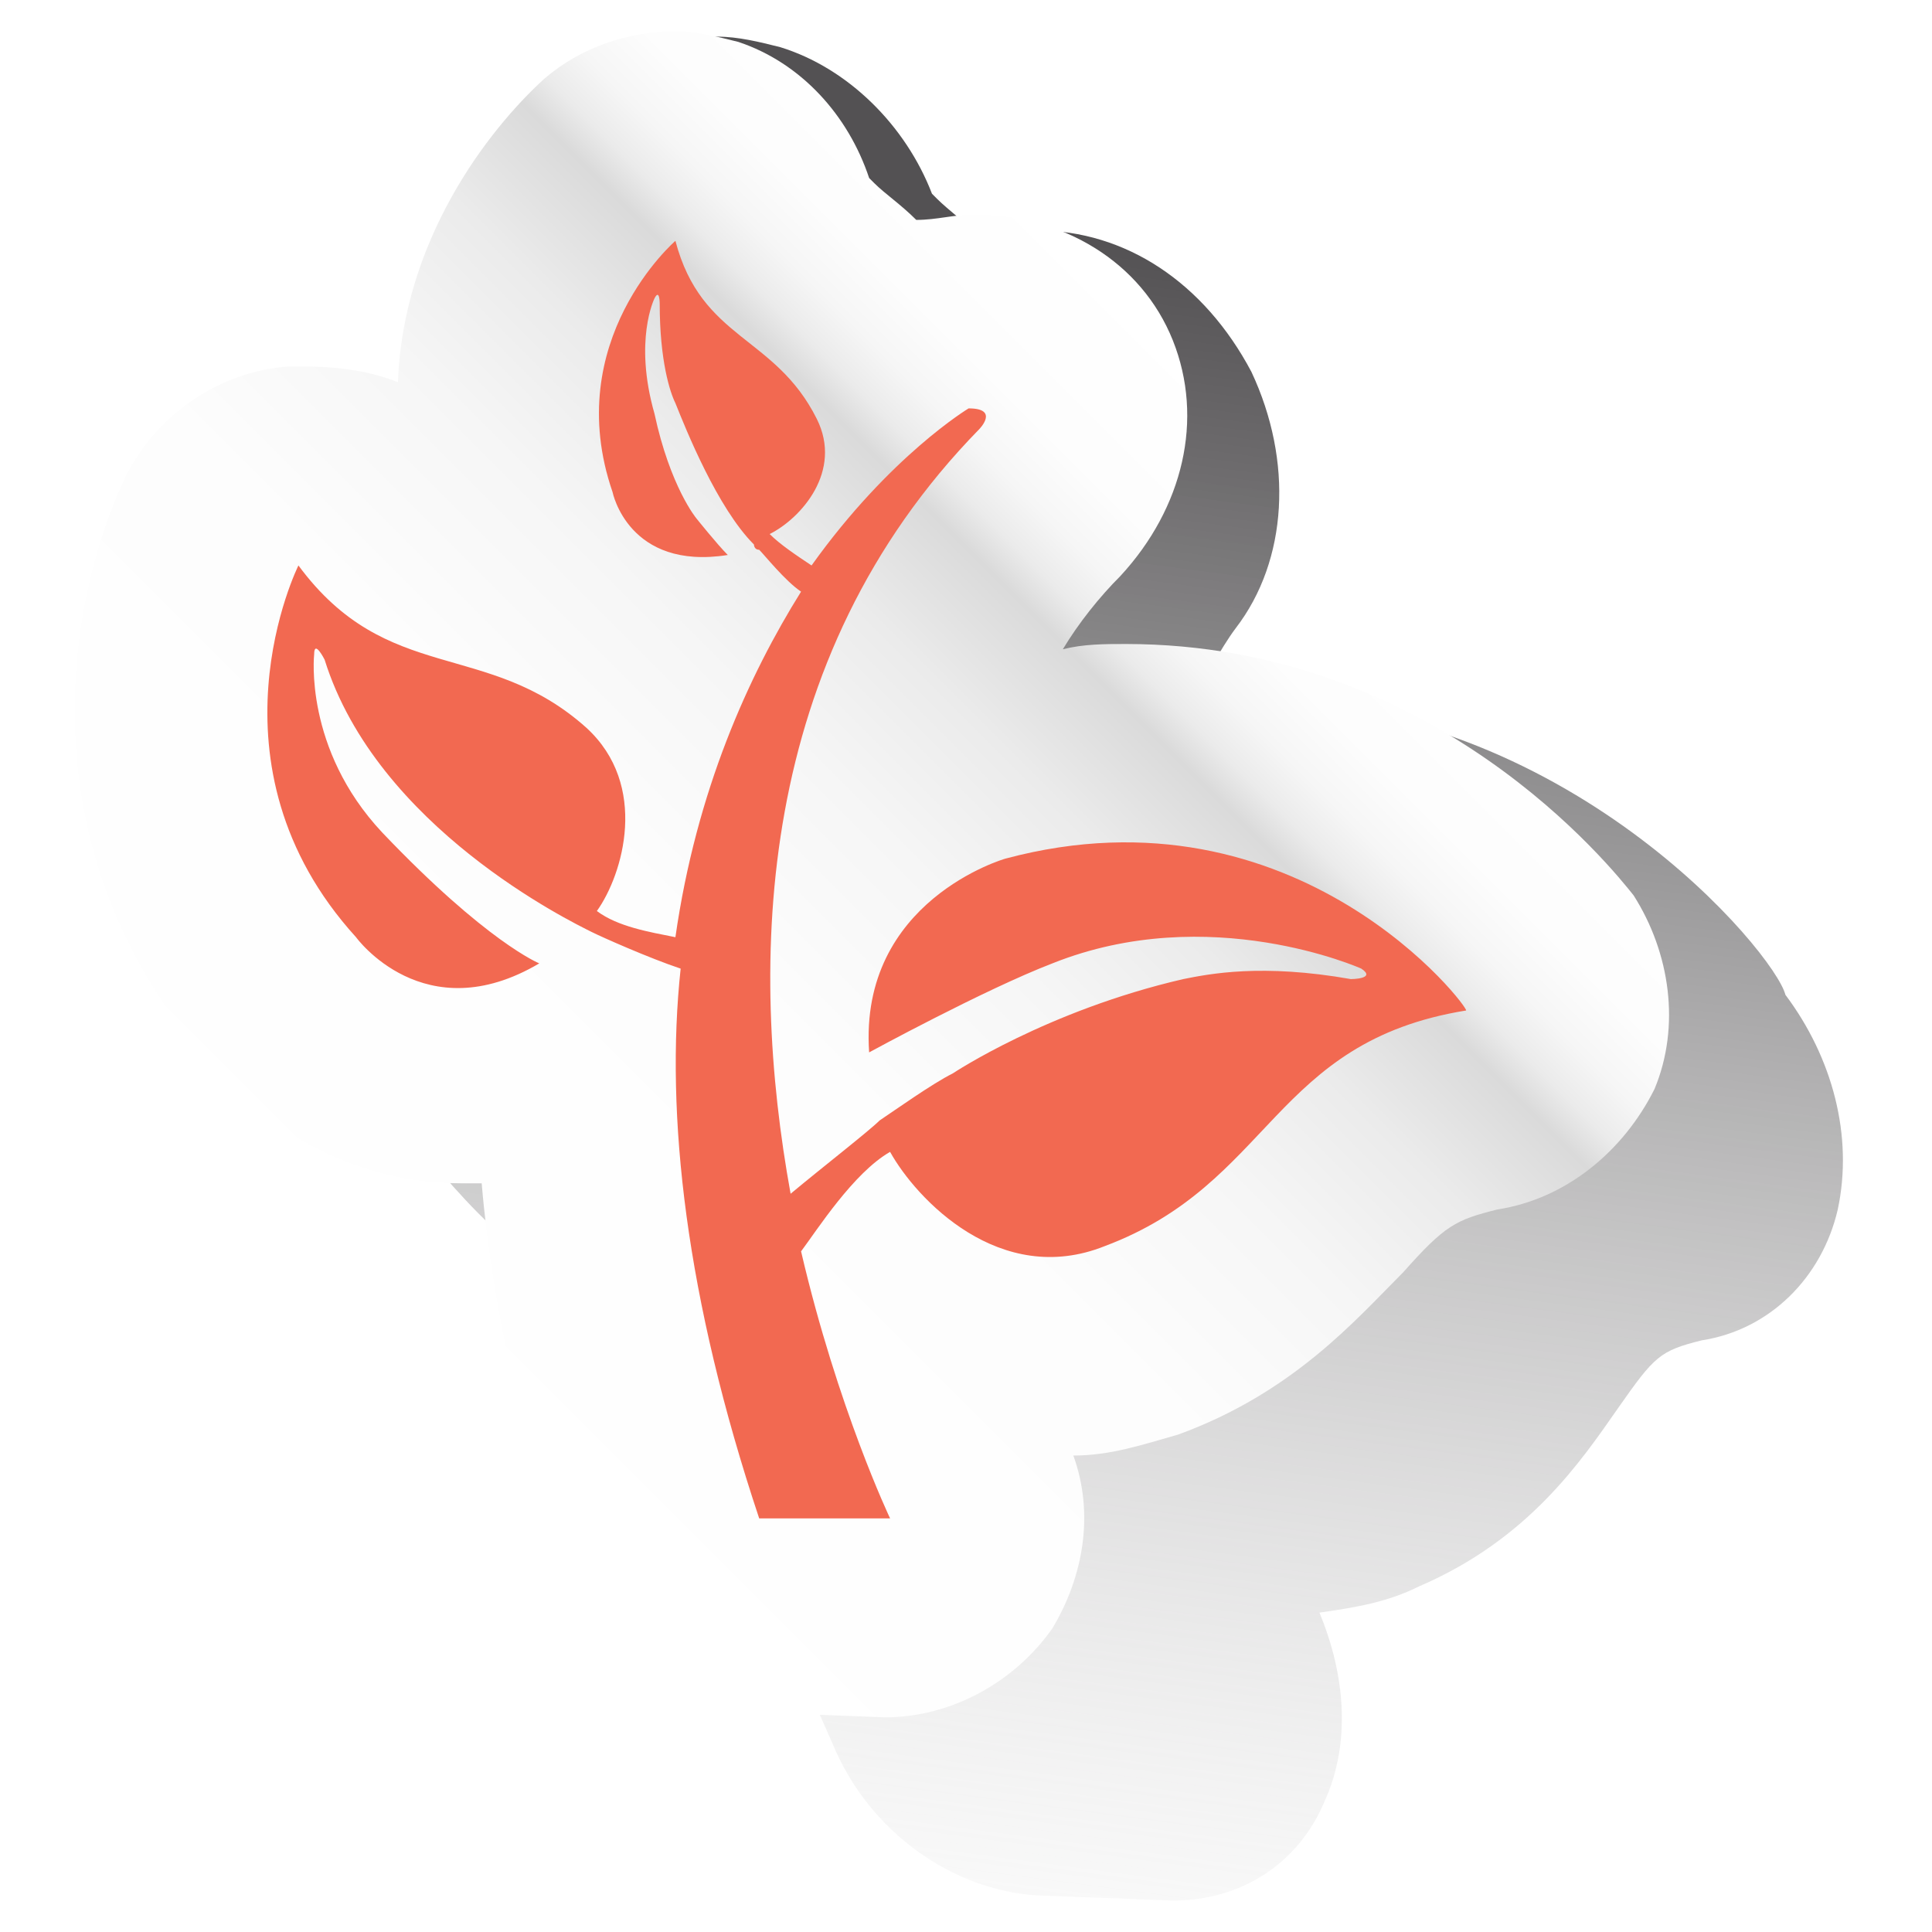 <?xml version="1.0" encoding="utf-8"?>
<!-- Generator: Adobe Illustrator 25.4.1, SVG Export Plug-In . SVG Version: 6.00 Build 0)  -->
<svg version="1.1" id="Calque_1" xmlns="http://www.w3.org/2000/svg" xmlns:xlink="http://www.w3.org/1999/xlink" x="0px" y="0px"
	 viewBox="0 0 36.9 36.9" style="enable-background:new 0 0 36.9 36.9;" xml:space="preserve">
<style type="text/css">
	.st0{clip-path:url(#SVGID_00000126319598721000330910000003476130471167589811_);}
	.st1{filter:url(#Adobe_OpacityMaskFilter);}
	.st2{clip-path:url(#SVGID_00000090287329206329115230000010323820625938987697_);}
	.st3{clip-path:url(#SVGID_00000048473602161925011130000005063325698434877056_);}
	.st4{clip-path:url(#SVGID_00000052080896084610958520000003626312576325029279_);}
	.st5{clip-path:url(#SVGID_00000014636538900574726770000012086288398079659937_);}
	.st6{clip-path:url(#SVGID_00000006683081954925670850000012977549734492950928_);}
	.st7{clip-path:url(#SVGID_00000076600053956930344990000015500604145501373586_);}
	.st8{clip-path:url(#SVGID_00000060729641110435971580000004871341284251387559_);}
	
		.st9{clip-path:url(#SVGID_00000043431355324616475970000006912462763017333919_);fill:url(#SVGID_00000183244661095756078290000006156032251432040086_);}
	
		.st10{clip-path:url(#SVGID_00000090287329206329115230000010323820625938987697_);mask:url(#SVGID_00000030476508940005450630000010820181628724094107_);fill:url(#SVGID_00000062886696057567991610000002274129061324961422_);}
	.st11{fill:url(#SVGID_00000132055415523339617960000014419129937461177524_);}
	.st12{fill:url(#SVGID_00000183966507010026909400000017923436781654880934_);}
	.st13{fill:#F26951;}
</style>
<g>
	<g>
		<g>
			<g>
				<defs>
					<polygon id="SVGID_1_" points="1,1 2,1 1,2 					"/>
				</defs>
				<clipPath id="SVGID_00000099656146534652744280000018046388939521640585_">
					<use xlink:href="#SVGID_1_"  style="overflow:visible;"/>
				</clipPath>
			</g>
			<g>
				<defs>
					<polygon id="SVGID_00000010297091735656385190000001207124193370509955_" points="1,1 2,1 1,2 					"/>
				</defs>
				<defs>
					<polygon id="SVGID_00000132769475078675914780000012959212210232851096_" points="-1,-1 -2,-1 -1,-2 					"/>
				</defs>
				<clipPath id="SVGID_00000072962617321634389300000007707813727664466622_">
					<use xlink:href="#SVGID_00000010297091735656385190000001207124193370509955_"  style="overflow:visible;"/>
				</clipPath>
				
					<clipPath id="SVGID_00000089555959500985017200000002861549709948585648_" style="clip-path:url(#SVGID_00000072962617321634389300000007707813727664466622_);">
					<use xlink:href="#SVGID_00000132769475078675914780000012959212210232851096_"  style="overflow:visible;"/>
				</clipPath>
				<defs>
					<filter id="Adobe_OpacityMaskFilter" filterUnits="userSpaceOnUse" x="3.9" y="0.7" width="31.3" height="35.6">
						<feColorMatrix  type="matrix" values="1 0 0 0 0  0 1 0 0 0  0 0 1 0 0  0 0 0 1 0"/>
					</filter>
				</defs>
				
					<mask maskUnits="userSpaceOnUse" x="3.9" y="0.7" width="31.3" height="35.6" id="SVGID_00000030476508940005450630000010820181628724094107_">
					<g class="st1">
						<g>
							<g>
								<defs>
									<polygon id="SVGID_00000084508440698504662410000014265719232678782878_" points="1,1 2,1 1,2 									"/>
								</defs>
								<defs>
									<polygon id="SVGID_00000160158053901581727540000005306878655949328301_" points="-1,-1 -2,-1 -1,-2 									"/>
								</defs>
								
									<clipPath id="SVGID_00000053533021275771454340000013054113745972901534_" style="clip-path:url(#SVGID_00000089555959500985017200000002861549709948585648_);">
									<use xlink:href="#SVGID_00000084508440698504662410000014265719232678782878_"  style="overflow:visible;"/>
								</clipPath>
								
									<clipPath id="SVGID_00000170965175379303007320000013210366913156676508_" style="clip-path:url(#SVGID_00000053533021275771454340000013054113745972901534_);">
									<use xlink:href="#SVGID_00000160158053901581727540000005306878655949328301_"  style="overflow:visible;"/>
								</clipPath>
							</g>
							<g>
								<defs>
									<polygon id="SVGID_00000057124272222298476020000016556114668926899891_" points="1,1 2,1 1,2 									"/>
								</defs>
								<defs>
									<polygon id="SVGID_00000010298551551218660050000014210065719624579978_" points="-1,-1 -2,-1 -1,-2 									"/>
								</defs>
								<defs>
									<polygon id="SVGID_00000135667229112318492010000015265773763998120625_" points="1,1 2,1 1,2 									"/>
								</defs>
								
									<clipPath id="SVGID_00000080188682210691342480000009791061568433221564_" style="clip-path:url(#SVGID_00000089555959500985017200000002861549709948585648_);">
									<use xlink:href="#SVGID_00000057124272222298476020000016556114668926899891_"  style="overflow:visible;"/>
								</clipPath>
								
									<clipPath id="SVGID_00000147905973692703139640000001022317638798077832_" style="clip-path:url(#SVGID_00000080188682210691342480000009791061568433221564_);">
									<use xlink:href="#SVGID_00000010298551551218660050000014210065719624579978_"  style="overflow:visible;"/>
								</clipPath>
								
									<clipPath id="SVGID_00000036223333286763370850000001007312822491845299_" style="clip-path:url(#SVGID_00000147905973692703139640000001022317638798077832_);">
									<use xlink:href="#SVGID_00000135667229112318492010000015265773763998120625_"  style="overflow:visible;"/>
								</clipPath>
							</g>
							<g>
								<defs>
									<polygon id="SVGID_00000022524192139595372460000004343777146331164805_" points="1,1 2,1 1,2 									"/>
								</defs>
								<defs>
									<polygon id="SVGID_00000059286098289267992800000007951869869091339924_" points="-1,-1 -2,-1 -1,-2 									"/>
								</defs>
								<defs>
									<polygon id="SVGID_00000116944634123812877820000006226759104408436872_" points="1,1 2,1 1,2 									"/>
								</defs>
								<defs>
									<polygon id="SVGID_00000154420353084322668010000002902754156256738231_" points="-1,-1 -2,-1 -1,-2 									"/>
								</defs>
								
									<clipPath id="SVGID_00000109723164127395080190000009360575910025726133_" style="clip-path:url(#SVGID_00000089555959500985017200000002861549709948585648_);">
									<use xlink:href="#SVGID_00000022524192139595372460000004343777146331164805_"  style="overflow:visible;"/>
								</clipPath>
								
									<clipPath id="SVGID_00000021112511049058420390000005945845961251676315_" style="clip-path:url(#SVGID_00000109723164127395080190000009360575910025726133_);">
									<use xlink:href="#SVGID_00000059286098289267992800000007951869869091339924_"  style="overflow:visible;"/>
								</clipPath>
								
									<clipPath id="SVGID_00000176746685790003543260000016934975725507701397_" style="clip-path:url(#SVGID_00000021112511049058420390000005945845961251676315_);">
									<use xlink:href="#SVGID_00000116944634123812877820000006226759104408436872_"  style="overflow:visible;"/>
								</clipPath>
								
									<clipPath id="SVGID_00000072966857498492056110000016256476630791224497_" style="clip-path:url(#SVGID_00000176746685790003543260000016934975725507701397_);">
									<use xlink:href="#SVGID_00000154420353084322668010000002902754156256738231_"  style="overflow:visible;"/>
								</clipPath>
								
									<linearGradient id="SVGID_00000183944158269603759690000016380570641516464528_" gradientUnits="userSpaceOnUse" x1="-65.414" y1="775.492" x2="-70.092" y2="810.218" gradientTransform="matrix(1 0 0.135 1 -19.472 -774.11)">
									<stop  offset="8.490570e-02" style="stop-color:#FFFFFF"/>
									<stop  offset="0.163" style="stop-color:#F5F5F5"/>
									<stop  offset="0.297" style="stop-color:#D9D9D9"/>
									<stop  offset="0.471" style="stop-color:#ACACAC"/>
									<stop  offset="0.678" style="stop-color:#6E6E6E"/>
									<stop  offset="0.911" style="stop-color:#202020"/>
									<stop  offset="1" style="stop-color:#000000"/>
								</linearGradient>
								
									<path style="clip-path:url(#SVGID_00000072966857498492056110000016256476630791224497_);fill:url(#SVGID_00000183944158269603759690000016380570641516464528_);" d="
									M23.9,13.4c-0.4,0-0.8,0-1.2,0.1c0.3-0.5,0.6-1.1,0.9-1.5c1-1.3,1.1-3.2,0.3-4.9c-0.9-1.7-2.4-2.7-4.1-2.7
									c-0.4,0-0.7,0.1-1,0.2c-0.3-0.3-0.7-0.6-0.9-0.8l-0.1-0.1c-0.5-1.3-1.6-2.4-2.9-2.8c-0.4-0.1-0.8-0.2-1.2-0.2
									c-0.9,0-1.7,0.4-2.4,1c-1,1.1-2.2,3.4-1.9,6.5c-0.6-0.4-1.3-0.6-2-0.6c-0.1,0-0.2,0-0.3,0c-1.3,0.1-2.4,1-2.8,2.3
									c-0.8,2.5-0.5,7.5,3.7,12c1.1,1.3,2.5,3,4.7,3c0.1,0,0.2,0,0.4,0c0.6,2.7,1.5,5.5,2.8,8.4c0.7,1.7,2.3,2.8,3.9,2.9l2.6,0.1
									c1.3,0,2.4-0.7,2.9-1.9c0.5-1.1,0.4-2.4-0.1-3.6c0.7-0.1,1.3-0.2,1.9-0.5c2.1-0.9,3.1-2.4,3.8-3.4c0.7-1,0.8-1.1,1.6-1.3
									c1.3-0.2,2.3-1.2,2.6-2.5c0.3-1.4-0.1-2.9-1-4.1C33.9,18.2,29.9,13.4,23.9,13.4z"/>
							</g>
						</g>
					</g>
				</mask>
				
					<linearGradient id="SVGID_00000023257999984641321440000010793621579277294777_" gradientUnits="userSpaceOnUse" x1="-65.414" y1="775.492" x2="-70.092" y2="810.218" gradientTransform="matrix(1 0 0.135 1 -19.472 -774.11)">
					<stop  offset="8.490570e-02" style="stop-color:#FFFFFF"/>
					<stop  offset="0.163" style="stop-color:#F5F5F5"/>
					<stop  offset="0.297" style="stop-color:#D9D9D9"/>
					<stop  offset="0.471" style="stop-color:#ACACAC"/>
					<stop  offset="0.678" style="stop-color:#6E6E6E"/>
					<stop  offset="0.911" style="stop-color:#202020"/>
					<stop  offset="1" style="stop-color:#000000"/>
				</linearGradient>
				
					<path style="clip-path:url(#SVGID_00000089555959500985017200000002861549709948585648_);mask:url(#SVGID_00000030476508940005450630000010820181628724094107_);fill:url(#SVGID_00000023257999984641321440000010793621579277294777_);" d="
					M23.9,13.4c-0.4,0-0.8,0-1.2,0.1c0.3-0.5,0.6-1.1,0.9-1.5c1-1.3,1.1-3.2,0.3-4.9c-0.9-1.7-2.4-2.7-4.1-2.7c-0.4,0-0.7,0.1-1,0.2
					c-0.3-0.3-0.7-0.6-0.9-0.8l-0.1-0.1c-0.5-1.3-1.6-2.4-2.9-2.8c-0.4-0.1-0.8-0.2-1.2-0.2c-0.9,0-1.7,0.4-2.4,1
					c-1,1.1-2.2,3.4-1.9,6.5c-0.6-0.4-1.3-0.6-2-0.6c-0.1,0-0.2,0-0.3,0c-1.3,0.1-2.4,1-2.8,2.3c-0.8,2.5-0.5,7.5,3.7,12
					c1.1,1.3,2.5,3,4.7,3c0.1,0,0.2,0,0.4,0c0.6,2.7,1.5,5.5,2.8,8.4c0.7,1.7,2.3,2.8,3.9,2.9l2.6,0.1c1.3,0,2.4-0.7,2.9-1.9
					c0.5-1.1,0.4-2.4-0.1-3.6c0.7-0.1,1.3-0.2,1.9-0.5c2.1-0.9,3.1-2.4,3.8-3.4c0.7-1,0.8-1.1,1.6-1.3c1.3-0.2,2.3-1.2,2.6-2.5
					c0.3-1.4-0.1-2.9-1-4.1C33.9,18.2,29.9,13.4,23.9,13.4z"/>
			</g>
		</g>
	</g>
	
		<linearGradient id="SVGID_00000174581547452089535400000001676957179273765781_" gradientUnits="userSpaceOnUse" x1="-65.414" y1="775.492" x2="-70.092" y2="810.218" gradientTransform="matrix(1 0 0.135 1 -19.472 -774.11)">
		<stop  offset="8.490570e-02" style="stop-color:#535153"/>
		<stop  offset="0.208" style="stop-color:#5D5B5D;stop-opacity:0.893"/>
		<stop  offset="0.418" style="stop-color:#787778;stop-opacity:0.708"/>
		<stop  offset="0.692" style="stop-color:#A4A3A4;stop-opacity:0.47"/>
		<stop  offset="1" style="stop-color:#DEDEDE;stop-opacity:0.2"/>
	</linearGradient>
	<path style="fill:url(#SVGID_00000174581547452089535400000001676957179273765781_);" d="M23.9,13.4c-0.4,0-0.8,0-1.2,0.1
		c0.3-0.5,0.6-1.1,0.9-1.5c1-1.3,1.1-3.2,0.3-4.9c-0.9-1.7-2.4-2.7-4.1-2.7c-0.4,0-0.7,0.1-1,0.2c-0.3-0.3-0.7-0.6-0.9-0.8l-0.1-0.1
		c-0.5-1.3-1.6-2.4-2.9-2.8c-0.4-0.1-0.8-0.2-1.2-0.2c-0.9,0-1.7,0.4-2.4,1c-1,1.1-2.2,3.4-1.9,6.5c-0.6-0.4-1.3-0.6-2-0.6
		c-0.1,0-0.2,0-0.3,0c-1.3,0.1-2.4,1-2.8,2.3c-0.8,2.5-0.5,7.5,3.7,12c1.1,1.3,2.5,3,4.7,3c0.1,0,0.2,0,0.4,0
		c0.6,2.7,1.5,5.5,2.8,8.4c0.7,1.7,2.3,2.8,3.9,2.9l2.6,0.1c1.3,0,2.4-0.7,2.9-1.9c0.5-1.1,0.4-2.4-0.1-3.6c0.7-0.1,1.3-0.2,1.9-0.5
		c2.1-0.9,3.1-2.4,3.8-3.4c0.7-1,0.8-1.1,1.6-1.3c1.3-0.2,2.3-1.2,2.6-2.5c0.3-1.4-0.1-2.9-1-4.1C33.9,18.2,29.9,13.4,23.9,13.4z"/>
	
		<linearGradient id="SVGID_00000106113756999277195180000004422066408444424605_" gradientUnits="userSpaceOnUse" x1="6.051" y1="800.038" x2="24.147" y2="781.941" gradientTransform="matrix(1 0 0 1 0 -774.11)">
		<stop  offset="0" style="stop-color:#FFFFFF"/>
		<stop  offset="0.424" style="stop-color:#FDFDFD"/>
		<stop  offset="0.576" style="stop-color:#F6F6F6"/>
		<stop  offset="0.684" style="stop-color:#EBEBEB"/>
		<stop  offset="0.771" style="stop-color:#DADADA"/>
		<stop  offset="0.797" style="stop-color:#EBEBEB"/>
		<stop  offset="0.829" style="stop-color:#F6F6F6"/>
		<stop  offset="0.874" style="stop-color:#FDFDFD"/>
		<stop  offset="1" style="stop-color:#FFFFFF"/>
	</linearGradient>
	<path style="fill:url(#SVGID_00000106113756999277195180000004422066408444424605_);" d="M21.5,12.3c-0.4,0-0.8,0-1.2,0.1
		c0.3-0.5,0.7-1,1.1-1.4c1.2-1.3,1.6-3,1-4.5s-2.1-2.4-3.8-2.4c-0.4,0-0.7,0.1-1.1,0.1c-0.3-0.3-0.6-0.5-0.8-0.7l-0.1-0.1
		c-0.4-1.2-1.3-2.2-2.5-2.6c-0.4-0.1-0.8-0.2-1.2-0.2c-0.9,0-1.8,0.3-2.5,0.9c-1.1,1-2.7,3.1-2.8,5.8C7.1,7.1,6.5,7,5.8,7
		C5.7,7,5.6,7,5.5,7C4.2,7.1,3,7.9,2.4,9.1c-1.1,2.3-2,7.1,1.6,11.2c0.9,1.1,2.6,2.3,4.8,2.3c0.1,0,0.2,0,0.4,0
		c0.2,2.4,0.8,4.9,1.6,7.5c0.5,1.5,1.9,2.6,3.5,2.6l2.6,0.1c1.3,0,2.5-0.7,3.2-1.7c0.6-1,0.8-2.2,0.4-3.3c0.7,0,1.3-0.2,2-0.4
		c2.2-0.8,3.4-2.2,4.3-3.1c0.8-0.9,1-1,1.8-1.2c1.3-0.2,2.4-1.1,3-2.3c0.5-1.2,0.3-2.6-0.4-3.7C30.8,16.6,27.4,12.3,21.5,12.3z"/>
	<path class="st13" d="M19.2,16.4c0,0-2.8,0.8-2.6,3.7c0,0,2.2-1.2,3.5-1.7c3-1.2,5.9,0.1,5.9,0.1c0.3,0.2-0.2,0.2-0.2,0.2
		c-1.7-0.3-2.7-0.1-3.2,0c-2.6,0.6-4.4,1.8-4.4,1.8l0,0c-0.4,0.2-1.1,0.7-1.4,0.9l0,0l0,0c-0.2,0.2-1.1,0.9-1.7,1.4
		c-0.8-4.4-0.7-10.2,3.6-14.6c0,0,0.4-0.4-0.2-0.4c0,0-1.5,0.9-3,3c-0.3-0.2-0.6-0.4-0.8-0.6C15.3,9.9,16.1,9,15.6,8
		c-0.8-1.6-2.2-1.5-2.7-3.4c0,0-2.2,1.9-1.2,4.8c0,0,0.3,1.5,2.2,1.2c-0.2-0.2-0.6-0.7-0.6-0.7s-0.5-0.6-0.8-2c-0.4-1.4,0-2.2,0-2.2
		c0.1-0.2,0.1,0.1,0.1,0.1c0,1.1,0.2,1.7,0.3,1.9c0.2,0.5,0.8,2,1.5,2.7c0,0,0,0.1,0.1,0.1l0,0l0,0c0.1,0.1,0.5,0.6,0.8,0.8
		c-1,1.6-2,3.8-2.4,6.6c-0.5-0.1-1.1-0.2-1.5-0.5c0.5-0.7,1-2.4-0.2-3.5c-1.9-1.7-3.8-0.8-5.5-3.1c0,0-1.9,3.8,1.1,7.1
		c0,0,1.3,1.8,3.5,0.5c0,0-1-0.4-3-2.5C5.8,14.3,6,12.5,6,12.5c0-0.3,0.2,0.1,0.2,0.1c1,3.2,4.7,5,5.1,5.2l0,0l0,0
		c0.2,0.1,1.1,0.5,1.7,0.7c-0.3,2.8,0.1,6.3,1.5,10.5H17c0,0-1-2.1-1.7-5.1c0.3-0.4,1-1.5,1.7-1.9c0.5,0.9,2.1,2.6,4.1,1.8
		c3.2-1.2,3.2-3.9,6.9-4.5C28.1,19.3,24.8,14.9,19.2,16.4z"/>
</g>
</svg>
